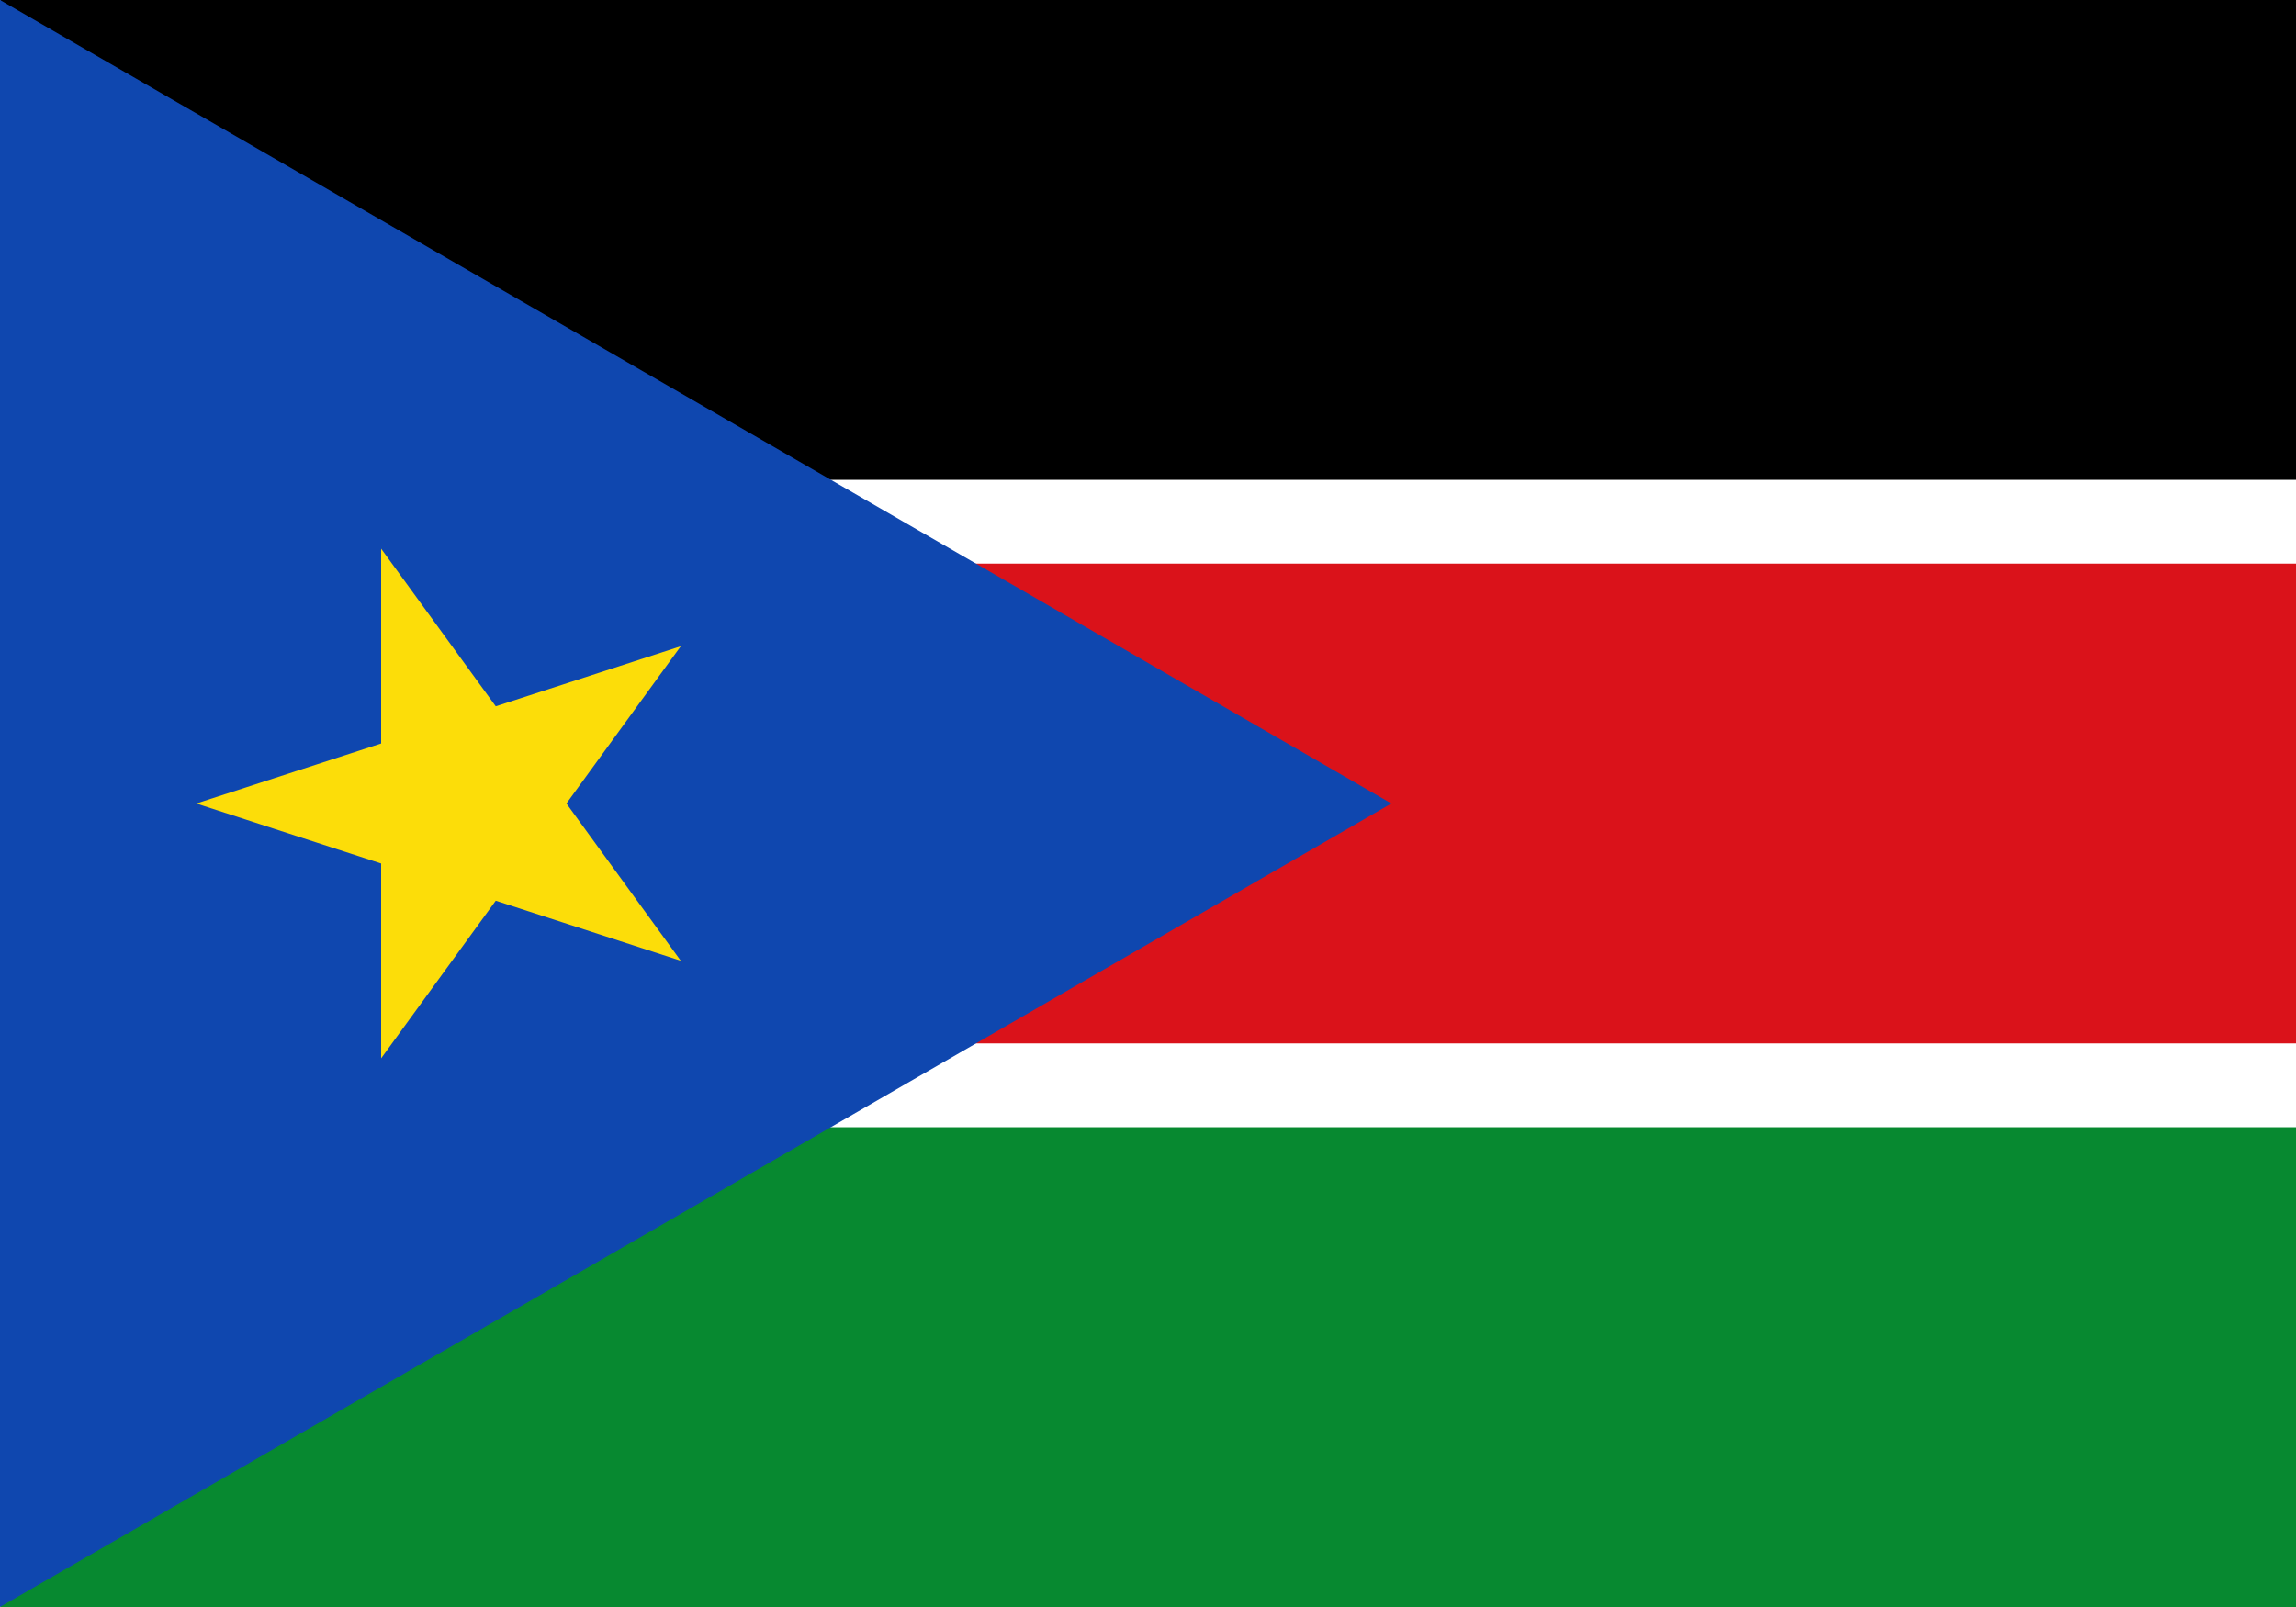 <svg xmlns="http://www.w3.org/2000/svg" width="20" height="14" fill="none" viewBox="0 0 20 14"><rect x="0" y="0" width="20" height="14" fill="#333333" stroke="none"/><g clip-path="url(#clip0_29_5260)"><path fill="#fff" d="M0 0h20v14H0V0z"/><path fill="#000" d="M0 0h20v4.18H2.21L0 0z"/><path fill="#DA121A" d="M2.21 4.91H20v4.18H2.21V4.91z"/><path fill="#078930" d="M2.21 9.82H20V14H0l2.21-4.18z"/><path fill="#0F47AF" d="M12.12 7L0 14V0l12.12 7z"/><path fill="#FCDD09" d="M1.71 7l4.22 1.37-2.61-3.59v4.44l2.61-3.59L1.71 7z"/></g><defs><clipPath id="clip0_29_5260"><path fill="#fff" d="M0 0h20v14H0z"/></clipPath></defs></svg>